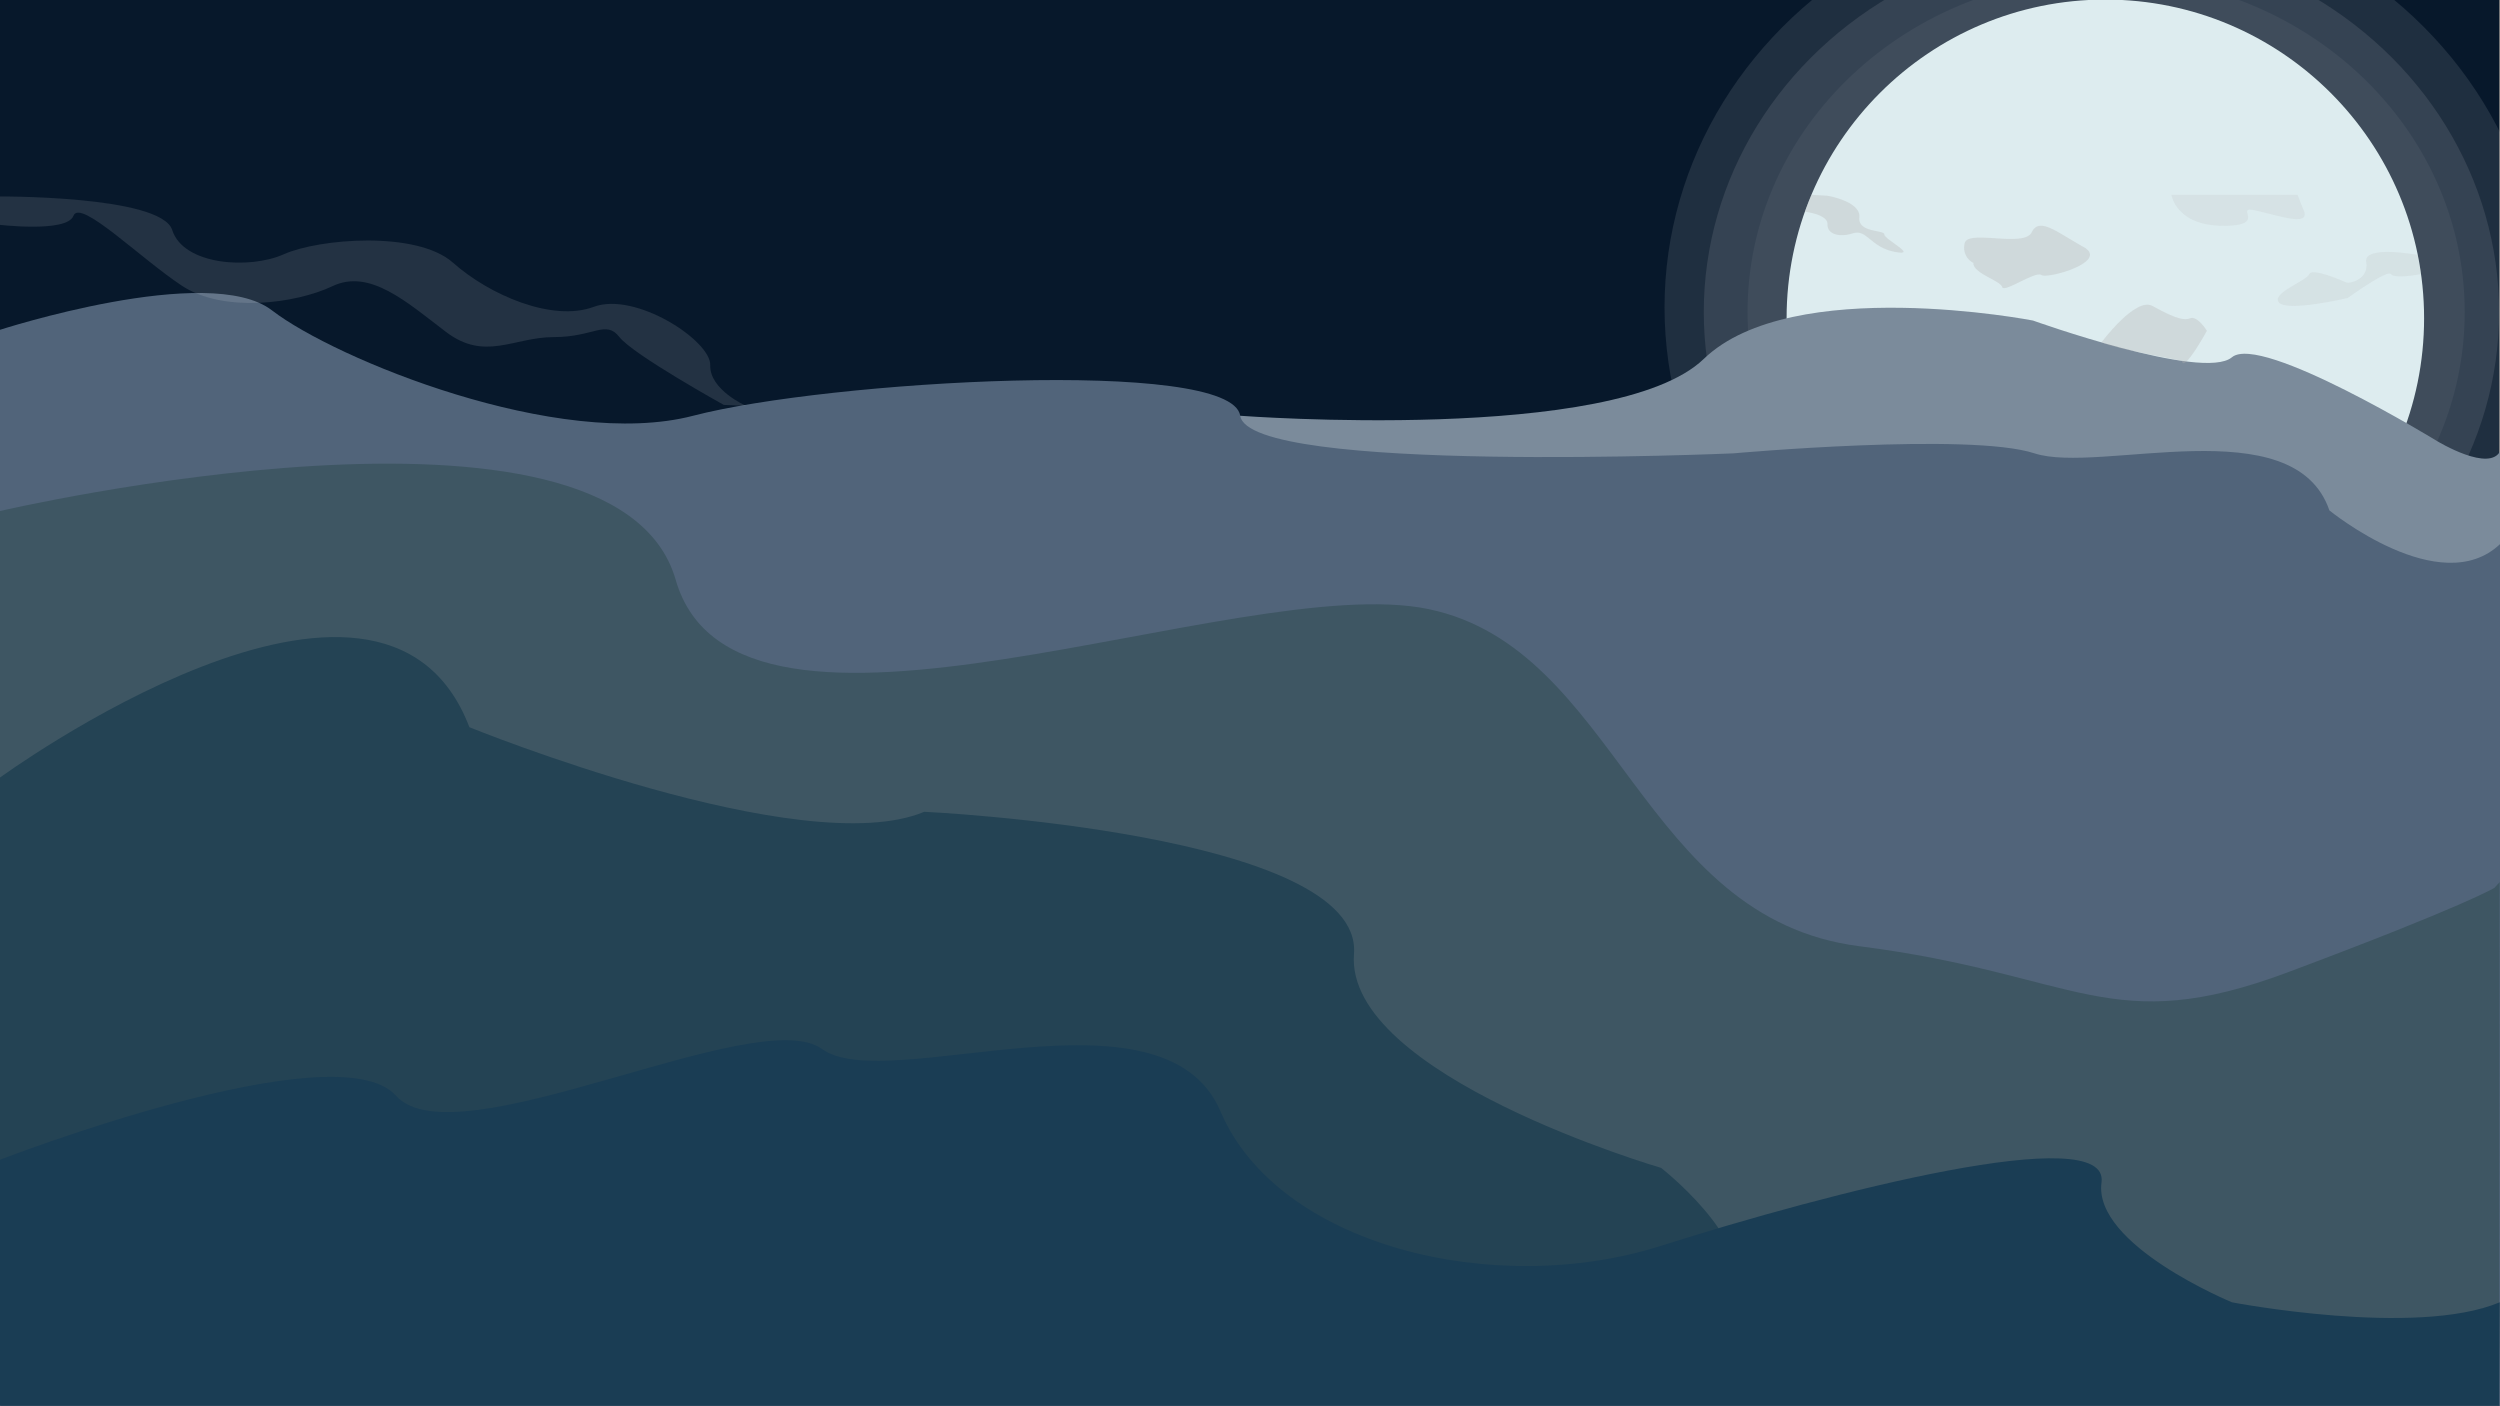 <svg id="Layer_1" data-name="Layer 1" xmlns="http://www.w3.org/2000/svg" width="1600" height="900" viewBox="0 0 1600 900"><rect x="0" y="0" width="1600" height="900" fill="#808080" stroke="none"/><defs><style>.cls-1{fill:#07182b;}.cls-2{fill:#d3e7ea;}.cls-3,.cls-4{fill:#fff;}.cls-3{opacity:0.1;}.cls-4{opacity:0.05;}.cls-5{fill:#7b8b9b;}.cls-6{fill:#51647a;}.cls-7{fill:#3e5663;}.cls-8{fill:#244354;}.cls-9{fill:#1a3d54;}.cls-10,.cls-11,.cls-13{fill:#b3b3b3;}.cls-10{opacity:0.19;}.cls-11{opacity:0.33;}.cls-12{fill:#f2f2f2;opacity:0.12;}.cls-13{opacity:0.17;}</style></defs><rect class="cls-1" x="-0.58" y="-0.28" width="1600" height="900"/><circle class="cls-2" cx="1347.42" cy="203.72" r="204"/><ellipse class="cls-3" cx="1344.92" cy="199.72" rx="254.5" ry="238.42"/><ellipse class="cls-3" cx="1346.03" cy="196.72" rx="280.73" ry="262.99"/><ellipse class="cls-4" cx="1347.92" cy="199.72" rx="229.5" ry="215"/><path class="cls-5" d="M793.77,266.09s240.15,18.09,296.65-36.39,210.67-24.56,210.67-24.56,108.83,39,127.33,23.52,131.44,53.7,131.44,53.7,34.06,20.7,40.56,5.78l-1,611.58-1601.33,2,1-622Z"/><path class="cls-6" d="M-.91,211.36s134.72-43.77,175-12.7,183.67,89.8,269.49,67.43,344.51-37.63,350.16,0,315.73,24.05,315.73,24.05,151.25-13.58,192.59,0,166.18-29.55,188.75,36.52c0,0,71,57.93,109.28,21.5l.3,553.56H.42Z"/><path class="cls-7" d="M-.58,327.18s394-92,433,43.84,361-6.58,482,18.83S1049.55,587.64,1190,605.58s160.33,59.33,274.38,16.62,132.06-54,132.06-54l3.31-3.62-.31,298.13H-.58Z"/><path class="cls-8" d="M-.58,498.05s245-179.32,301-32.64c0,0,213.25,86.8,291.13,54.13,0,0,281.12,13.25,275,91s196.53,136.9,196.53,136.9,56.82,44.19,48.08,78.26c0,0-237.47,117.11-330.1-89.76,0,0-28.39-75.13-200.51-41.65,0,0-48.81,11.5-63.47-15.62,0,0-60.41,2.44-190.53,51.62,0,0-55.33,29.39-91.73-19.23,0,0-64.62-5.68-100,11,0,0-132.39,48.69-135.39,53.08S-.58,498.05-.58,498.05Z"/><path class="cls-9" d="M-.58,742.45s215.89-83.75,254-41.21,231.37-60,272.71-29.87,218.61-45.62,255,39.93,174.68,120.08,282,86,287.34-80.59,281.84-40.53,83.5,76.71,83.5,76.71,117.61,22.59,171.31,0l-.31,66.22H-.58Z"/><path class="cls-10" d="M1547.38,163.14s-35-6.5-33,4.54-10.75,14.1-12.87,13.07-22-9.61-23.56-5.32-25,12.29-19.3,18.29,43.9-3,43.9-3,25.56-18.57,27.7-15.28,19.18,0,19.18,0"/><path class="cls-11" d="M1169.63,125.27s21.42,3.61,20.35,13.78,16.13,7.89,16,11,22.48,14.17,6.7,11.16-17.79-14.77-26.79-11.89-16.59.45-16.29-5.84-14.52-8-14.52-8l4.17-10.8Z"/><path class="cls-12" d="M-2.58,125.72s105.69-.85,112.8,21.51,49.12,25.44,71.47,15.47,85-15.2,108.21,5.41,63.58,38.16,90.14,28.26,75,21.61,74.51,37.36,22.87,26,22.87,26l-14.19-.59s-58-32.15-66.78-43.4-16.26,0-42,0-44,15.75-69.11-3.38-48.77-40.5-72.48-29.25-69.83,17.36-96.56-.32S51.24,126.9,47,138.12s-49.6,5.52-49.6,5.52Z"/><path class="cls-11" d="M1344.92,219.13s21.75-29.28,32.63-23.34,19.12,9.93,24,7.93,10.87,8,10.87,8-14.94,27.28-16,19.22C1396.42,230.72,1354.42,223.53,1344.92,219.13Z"/><path class="cls-11" d="M1263,168.31c-.59,6.41,17.41,11.41,18.41,15.41s21.2-10.41,25.1-7.7,43.9-8.61,26.9-18-28.23-19.42-33.12-9.38-40.88-2-42.88,7A11,11,0,0,0,1263,168.31Z"/><path class="cls-13" d="M1389.72,124.72s2.81,19.59,32.76,19.8,6.58-13,20.76-9.9,35.36,10.7,31.27.4l-4.09-10.3h-80.7"/></svg>
